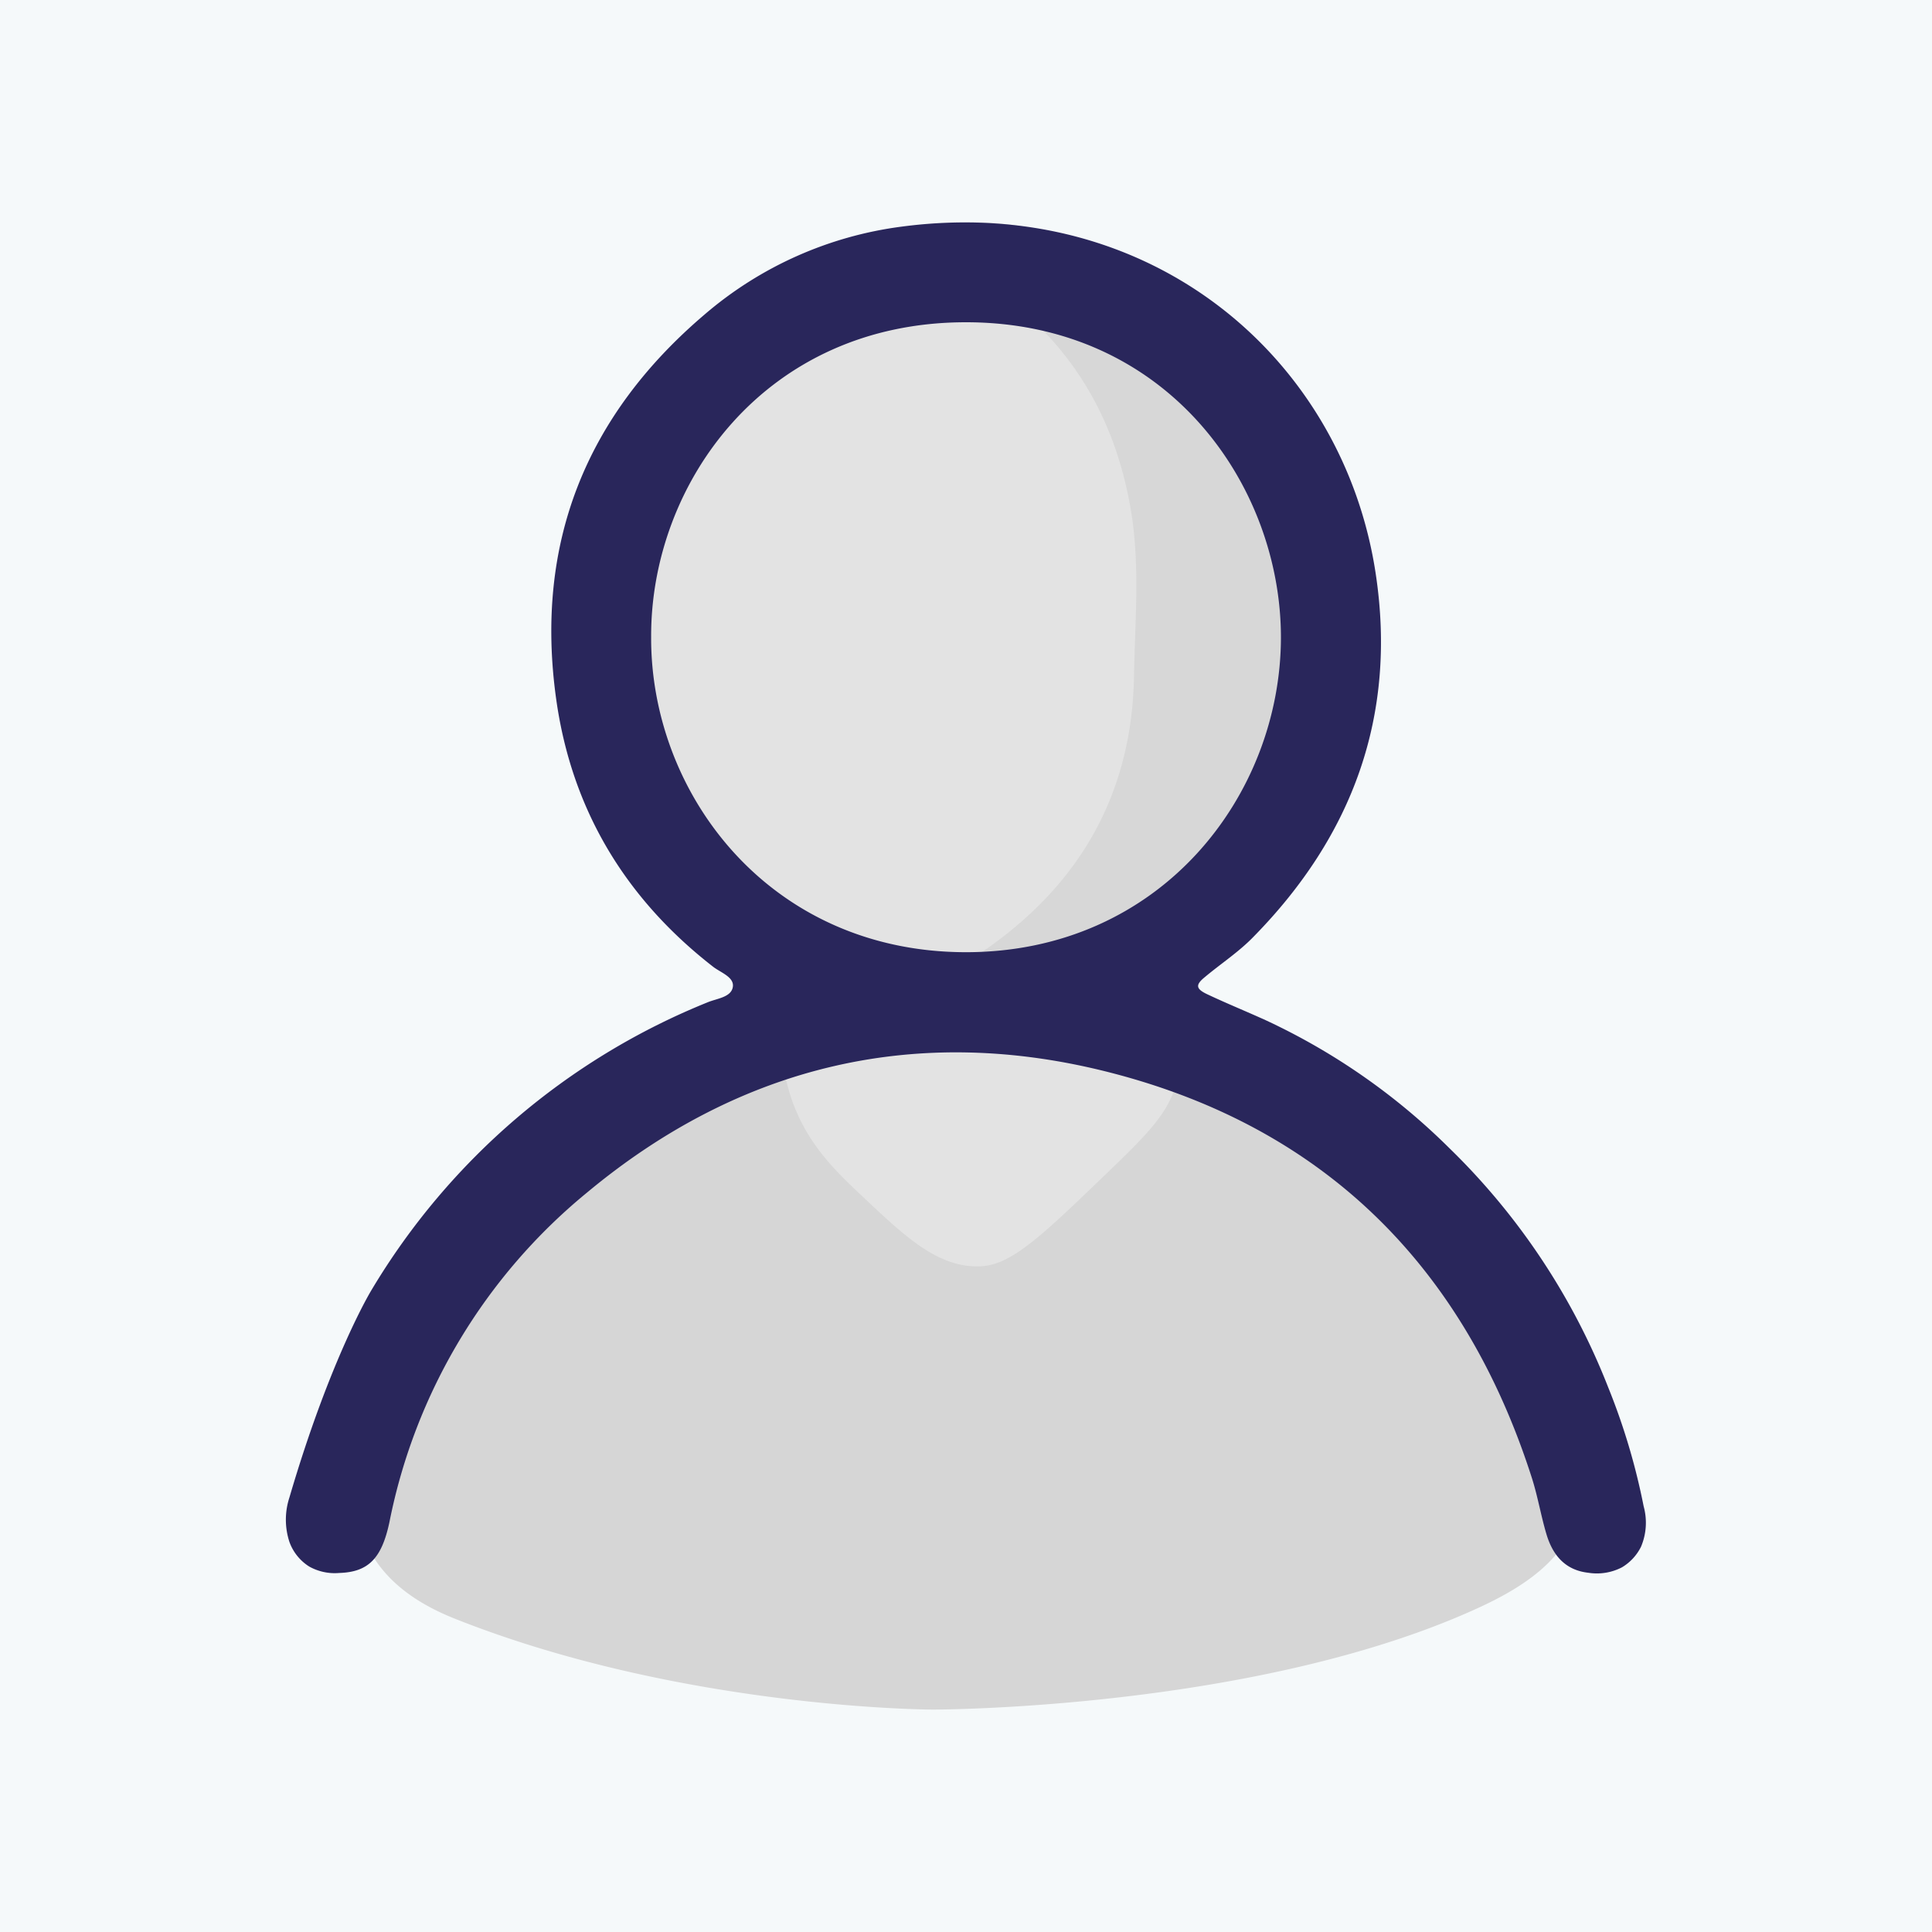<svg xmlns="http://www.w3.org/2000/svg" viewBox="0 0 250.6 250.6"><defs><style>.cls-1{fill:#f5f9fa;}.cls-2{fill:#d6d6d6;}.cls-3{fill:#e3e3e3;}.cls-4{fill:#d7d7d7;}.cls-5{fill:#29265b;}</style></defs><title>default-pic</title><g id="Calque_2" data-name="Calque 2"><g id="Calque_1-2" data-name="Calque 1"><rect class="cls-1" width="250.6" height="250.6"/><path class="cls-2" d="M140.18,132.44a95,95,0,0,1,31.42,10.89,70.66,70.66,0,0,1,15,10.77c9.45,9,15.34,19.43,17.56,31.55.76,4.13,1.29,7.69.34,11.08-1.59,5.65-7,9.21-12.84,11.87C162.82,221.8,121,221.75,121,221.75s-32.55-.05-62.1-11.83c-5.95-2.38-8.95-5.43-10.65-8.25A15.43,15.43,0,0,1,45.9,195c-.45-15.35,5.63-28.47,17-39.86a70.09,70.09,0,0,1,13.82-10.63,80.53,80.53,0,0,1,34.6-10.77,12.35,12.35,0,0,0-1.64,8.11c1.25,6.8,9.4,10.77,16,10.85,5.35.06,13.15-2.42,15.55-9.21C143,138.43,140.82,133.7,140.18,132.44Z"/><path class="cls-3" d="M152,142.16c-1.38,3.21-4,5.76-9.15,10.71-7.77,7.46-11.66,11.19-15.62,11.38-5.45.26-9.69-3.72-15.21-8.92-3.68-3.46-7.56-7.11-9.55-13.39a26.8,26.8,0,0,1-.22-15c-1-.76-2.46-1.88-4.12-3.32-.91-.79-10.44-9.11-15.74-18.55C78.51,98.2,72,81.88,78.61,64.29c5.92-15.64,18.74-22.89,21.86-24.54a47.08,47.08,0,0,1,16.73-5.13,28.89,28.89,0,0,1,16.07,2c9,4,13.24,11.91,16.13,17.26a45.34,45.34,0,0,1,4.59,12c1.56,7.22.7,14.55.55,21.82-.34,15.77-9.22,27.77-25.33,36.37-4,2.1-8.33,3.51-12.64,5.29a52.14,52.14,0,0,0,13.07,1.4,53.47,53.47,0,0,0,22.59-5.58C153.28,128.43,155,135.28,152,142.16Z"/><path class="cls-4" d="M147.15,125.49a57.53,57.53,0,0,1-20.33,5.29,34.9,34.9,0,0,1-10.64-1.4c3.5-1.78,7.07-3.19,10.29-5.29,13.12-8.6,20.35-20.6,20.62-36.37.13-7.27.82-14.6-.45-21.82-3-17.28-13.54-28.37-29.51-34.76-.64-.25-1.27-.54-1.9-.81,14.61-3.86,27.51,0,38.76,9.38,10.87,9.06,15.72,21.14,15.4,35.24-.2,8.38.93,16.83-2,25.06-3.55,10-9.34,18.22-18.45,23.92A15.65,15.65,0,0,0,147.15,125.49Z"/><path class="cls-5" d="M212.86,200.62a6.43,6.43,0,0,1-2.48,2.68A7.06,7.06,0,0,1,206,204c-3-.34-4.61-2.31-5.41-5-.71-2.38-1.12-4.86-1.87-7.23-8.75-27.38-26.86-45.49-54.69-52.64-25-6.43-48-1-67.89,15.56a73.81,73.81,0,0,0-25.63,42.76c-1,4.7-2.73,6.46-6.5,6.58a6.77,6.77,0,0,1-3.91-.84A6.29,6.29,0,0,1,37.54,200a9.26,9.26,0,0,1,0-5.76c5.34-18.2,10.63-26.88,10.63-26.88A90,90,0,0,1,91.81,130c1.19-.49,3-.64,3.24-1.95s-1.58-1.89-2.56-2.66c-11.43-8.89-18.38-20.47-20.36-34.8C69.34,70.46,76,53.89,91.41,40.78A48.88,48.88,0,0,1,117,29.39c32.33-4.25,57.26,17.12,61.45,45.07,2.76,18.33-3,33.94-15.81,47-1.92,2-4.25,3.51-6.36,5.28-1.23,1-1.19,1.52.32,2.23,2.5,1.18,5.06,2.22,7.57,3.36A84.12,84.12,0,0,1,188,148.93a87.94,87.94,0,0,1,20.59,31,84.82,84.82,0,0,1,4.61,15.46A8,8,0,0,1,212.86,200.62Zm-128.4-118c-.09,20.28,15.29,40.86,40.81,40.89,25.36,0,40.85-20.39,40.88-40.82,0-19.75-14.68-40.87-40.82-40.89S84.4,62.76,84.46,82.58Z"/></g></g></svg>